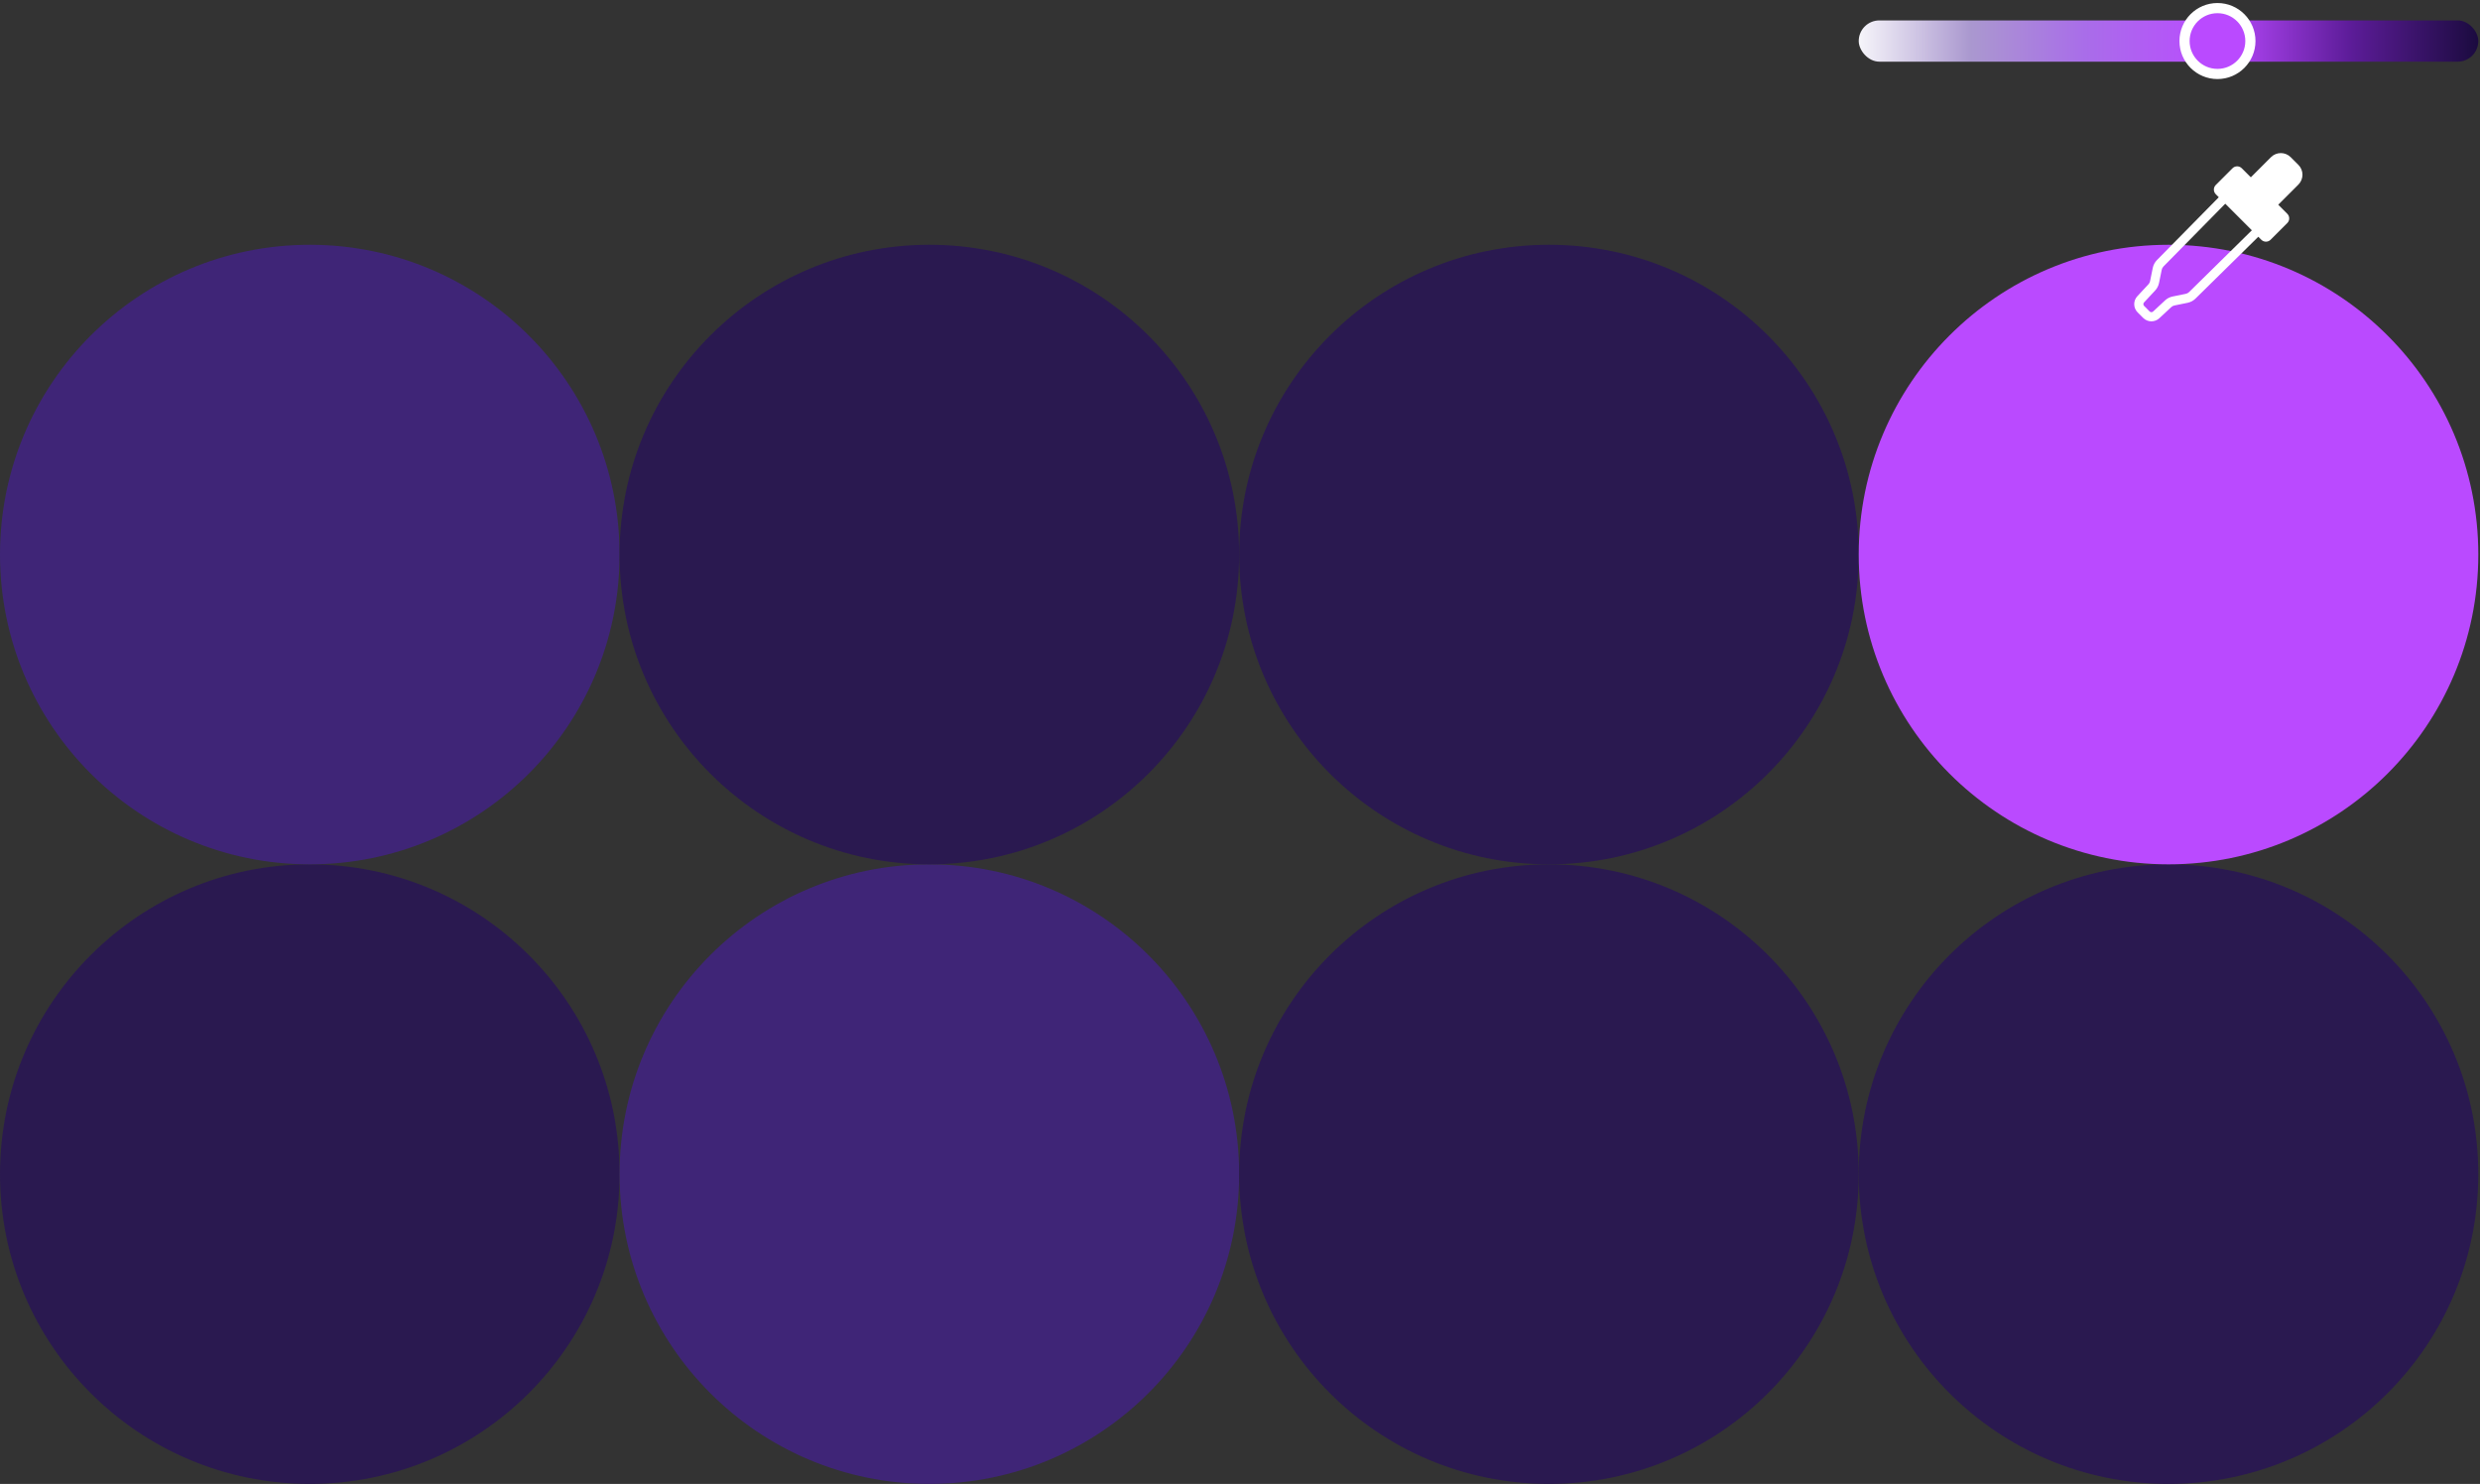 <svg width="732" height="438" viewBox="0 0 732 438" fill="none" xmlns="http://www.w3.org/2000/svg">
<rect x="0" y="0" width="732" height="438" fill="#333333" stroke="none"/>
<circle cx="91.438" cy="346.562" r="91.438" transform="rotate(90 91.438 346.562)" fill="#2A1950"/>
<circle cx="91.438" cy="163.687" r="91.438" transform="rotate(90 91.438 163.687)" fill="#3F2577"/>
<circle cx="274.312" cy="346.562" r="91.438" transform="rotate(90 274.312 346.562)" fill="#3F2577"/>
<circle cx="274.312" cy="163.687" r="91.438" transform="rotate(90 274.312 163.687)" fill="#2A1950"/>
<circle cx="457.188" cy="346.562" r="91.438" transform="rotate(90 457.188 346.562)" fill="#2A1950"/>
<circle cx="457.188" cy="163.687" r="91.438" transform="rotate(90 457.188 163.687)" fill="#2A1950"/>
<circle cx="640.062" cy="346.562" r="91.438" transform="rotate(90 640.062 346.562)" fill="#2A1950"/>
<circle cx="640.062" cy="163.687" r="91.438" transform="rotate(90 640.062 163.687)" fill="#BA4AFF"/>
<path d="M661.684 49.662L675.121 63.1C675.877 63.855 675.877 65.079 675.121 65.835L670.188 70.767C669.433 71.523 668.209 71.523 667.453 70.767L654.016 57.33C653.261 56.575 653.261 55.35 654.016 54.595L658.949 49.662C659.704 48.907 660.929 48.907 661.684 49.662Z" fill="white"/>
<path d="M678.396 48.663L676.122 46.39C674.518 44.785 671.911 44.785 670.306 46.39L658.115 58.581L666.205 66.67L678.396 54.479C680 52.875 680 50.268 678.396 48.663Z" fill="white"/>
<path fill-rule="evenodd" clip-rule="evenodd" d="M670.422 66.09L658.696 54.364L636.649 76.762C636.649 76.762 636.649 76.762 636.649 76.762C636.02 77.401 635.591 78.207 635.412 79.083L634.619 82.979C634.619 82.979 634.619 82.979 634.619 82.979C634.546 83.336 634.376 83.662 634.129 83.92L634.124 83.926L630.877 87.413C629.601 88.763 629.628 90.888 630.944 92.204L632.581 93.841C633.897 95.157 636.02 95.187 637.372 93.909L640.859 90.662L640.865 90.656C641.124 90.41 641.449 90.24 641.806 90.167C641.806 90.167 641.806 90.167 641.806 90.167L645.702 89.374L645.706 89.373C646.579 89.192 647.385 88.764 648.023 88.136C648.023 88.136 648.023 88.136 648.023 88.136L670.422 66.09ZM666.588 66.074L646.129 86.212C645.865 86.472 645.529 86.652 645.16 86.728C645.16 86.728 645.159 86.728 645.159 86.729L641.265 87.521C640.42 87.694 639.637 88.098 639.008 88.696L635.523 91.941L635.519 91.946C635.229 92.221 634.773 92.215 634.49 91.932L632.854 90.295C632.571 90.013 632.566 89.555 632.84 89.267L632.844 89.262L636.09 85.777C636.687 85.148 637.091 84.365 637.264 83.52L638.057 79.624C638.057 79.624 638.057 79.624 638.057 79.624C638.132 79.26 638.31 78.924 638.573 78.657L658.711 58.197L666.588 66.074Z" fill="white"/>
<rect x="548.625" y="6.023" width="182.87" height="12.18" rx="6.09" fill="url(#paint0_linear_464_2394)"/>
<circle cx="654.51" cy="12.113" r="9.721" fill="#BA4AFF" stroke="white" stroke-width="3"/>
<defs>
<linearGradient id="paint0_linear_464_2394" x1="548.625" y1="12.113" x2="731.495" y2="12.113" gradientUnits="userSpaceOnUse">
<stop stop-color="#F6F5FA"/>
<stop offset="0.18" stop-color="#AA98CF"/>
<stop offset="0.365" stop-color="#A96DE9"/>
<stop offset="0.58" stop-color="#BA4AFF"/>
<stop offset="0.795" stop-color="#5C1C98"/>
<stop offset="1" stop-color="#1B0B3F"/>
</linearGradient>
</defs>
</svg>
